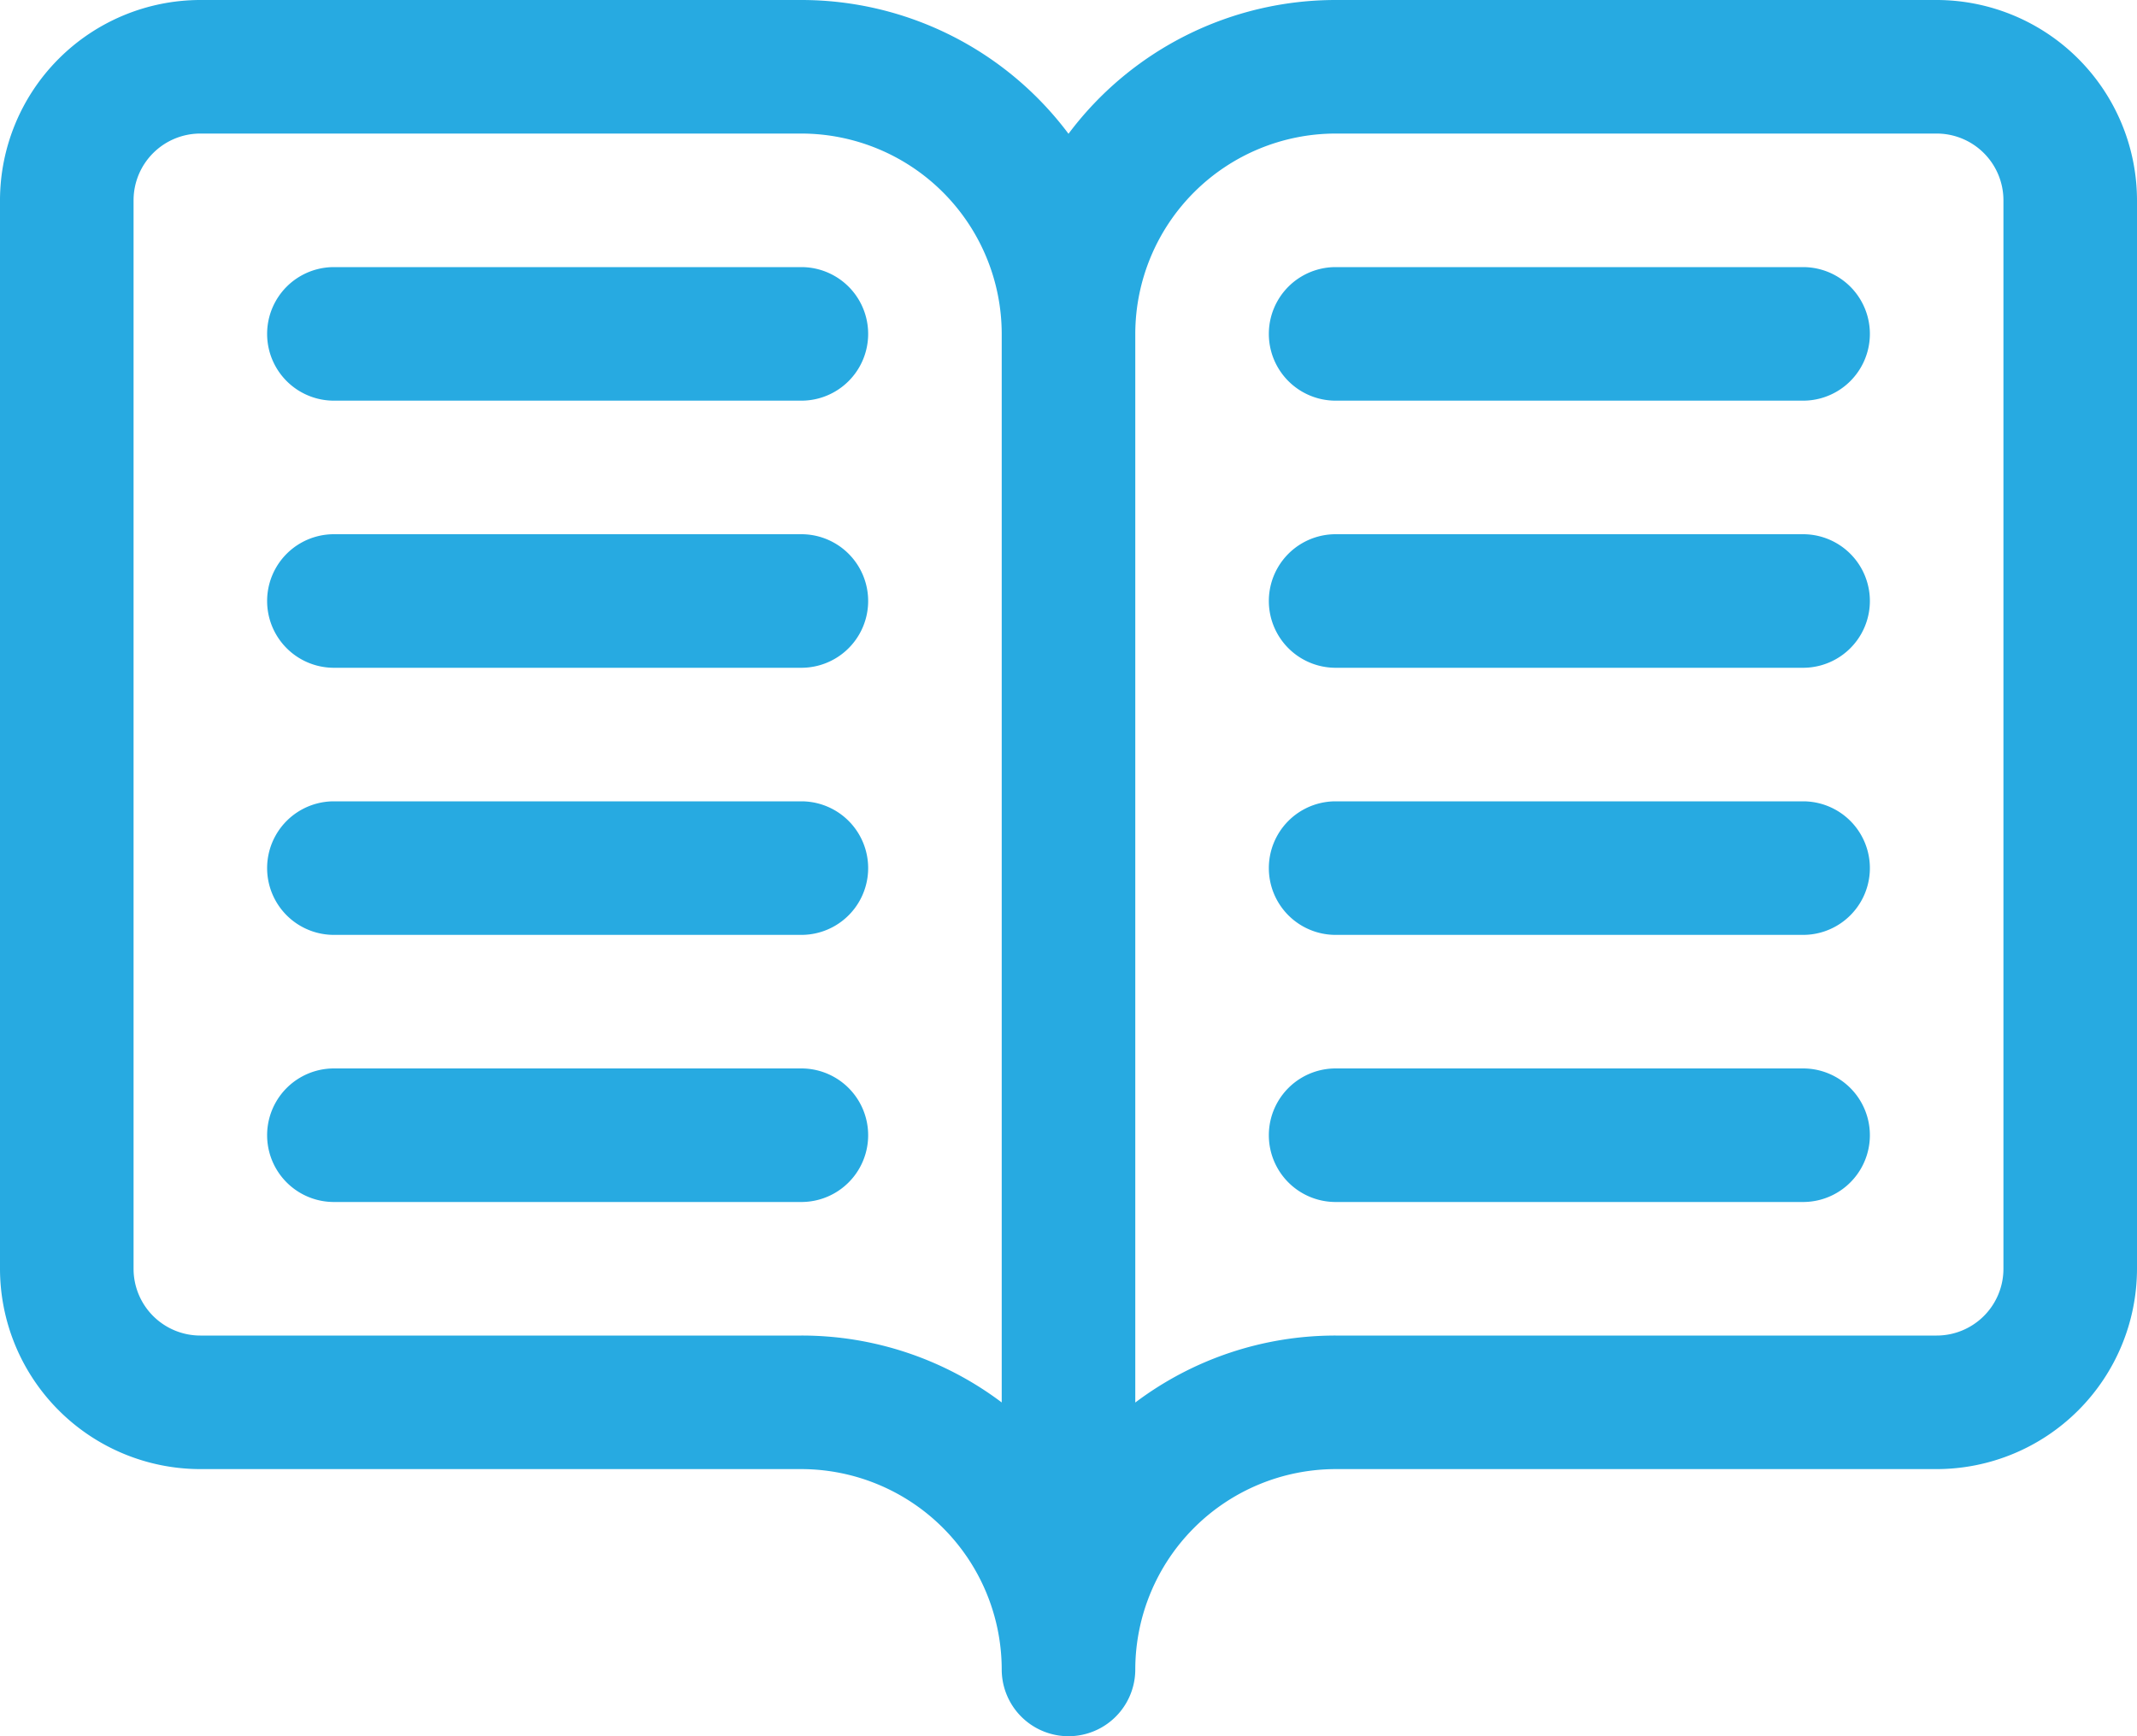 <svg xmlns="http://www.w3.org/2000/svg" viewBox="0 0 1024 832"><defs><style>.cls-1{fill:#27aae1;}</style></defs><title>book_1</title><g id="Layer_2" data-name="Layer 2"><g id="icon"><path class="cls-1" d="M928,0H640A159.85,159.85,0,0,0,512,64.11,159.85,159.85,0,0,0,384,0H96A96.11,96.11,0,0,0,0,96V608a96.11,96.11,0,0,0,96,96H384a96.14,96.14,0,0,1,96,96,32,32,0,0,0,64,0h0a96.14,96.14,0,0,1,96-96H928a96.11,96.11,0,0,0,96-96V96A96.11,96.11,0,0,0,928,0ZM480,672.06A159.17,159.17,0,0,0,384,640H96a32,32,0,0,1-32-32V96A32,32,0,0,1,96,64H384a96.11,96.11,0,0,1,96,96ZM960,608a32,32,0,0,1-32,32H640a159.17,159.17,0,0,0-96,32.1V160a96.11,96.11,0,0,1,96-96H928a32,32,0,0,1,32,32Z"/><path class="cls-1" d="M384,128H160a32,32,0,0,0,0,64H384a32,32,0,0,0,0-64Z"/><path class="cls-1" d="M384,256H160a32,32,0,0,0,0,64H384a32,32,0,0,0,0-64Z"/><path class="cls-1" d="M384,384H160a32,32,0,0,0,0,64H384a32,32,0,0,0,0-64Z"/><path class="cls-1" d="M384,512H160a32,32,0,0,0,0,64H384a32,32,0,0,0,0-64Z"/><path class="cls-1" d="M864,128H640a32,32,0,0,0,0,64H864a32,32,0,0,0,0-64Z"/><path class="cls-1" d="M864,256H640a32,32,0,0,0,0,64H864a32,32,0,0,0,0-64Z"/><path class="cls-1" d="M864,384H640a32,32,0,0,0,0,64H864a32,32,0,0,0,0-64Z"/><path class="cls-1" d="M864,512H640a32,32,0,0,0,0,64H864a32,32,0,0,0,0-64Z"/></g></g></svg>